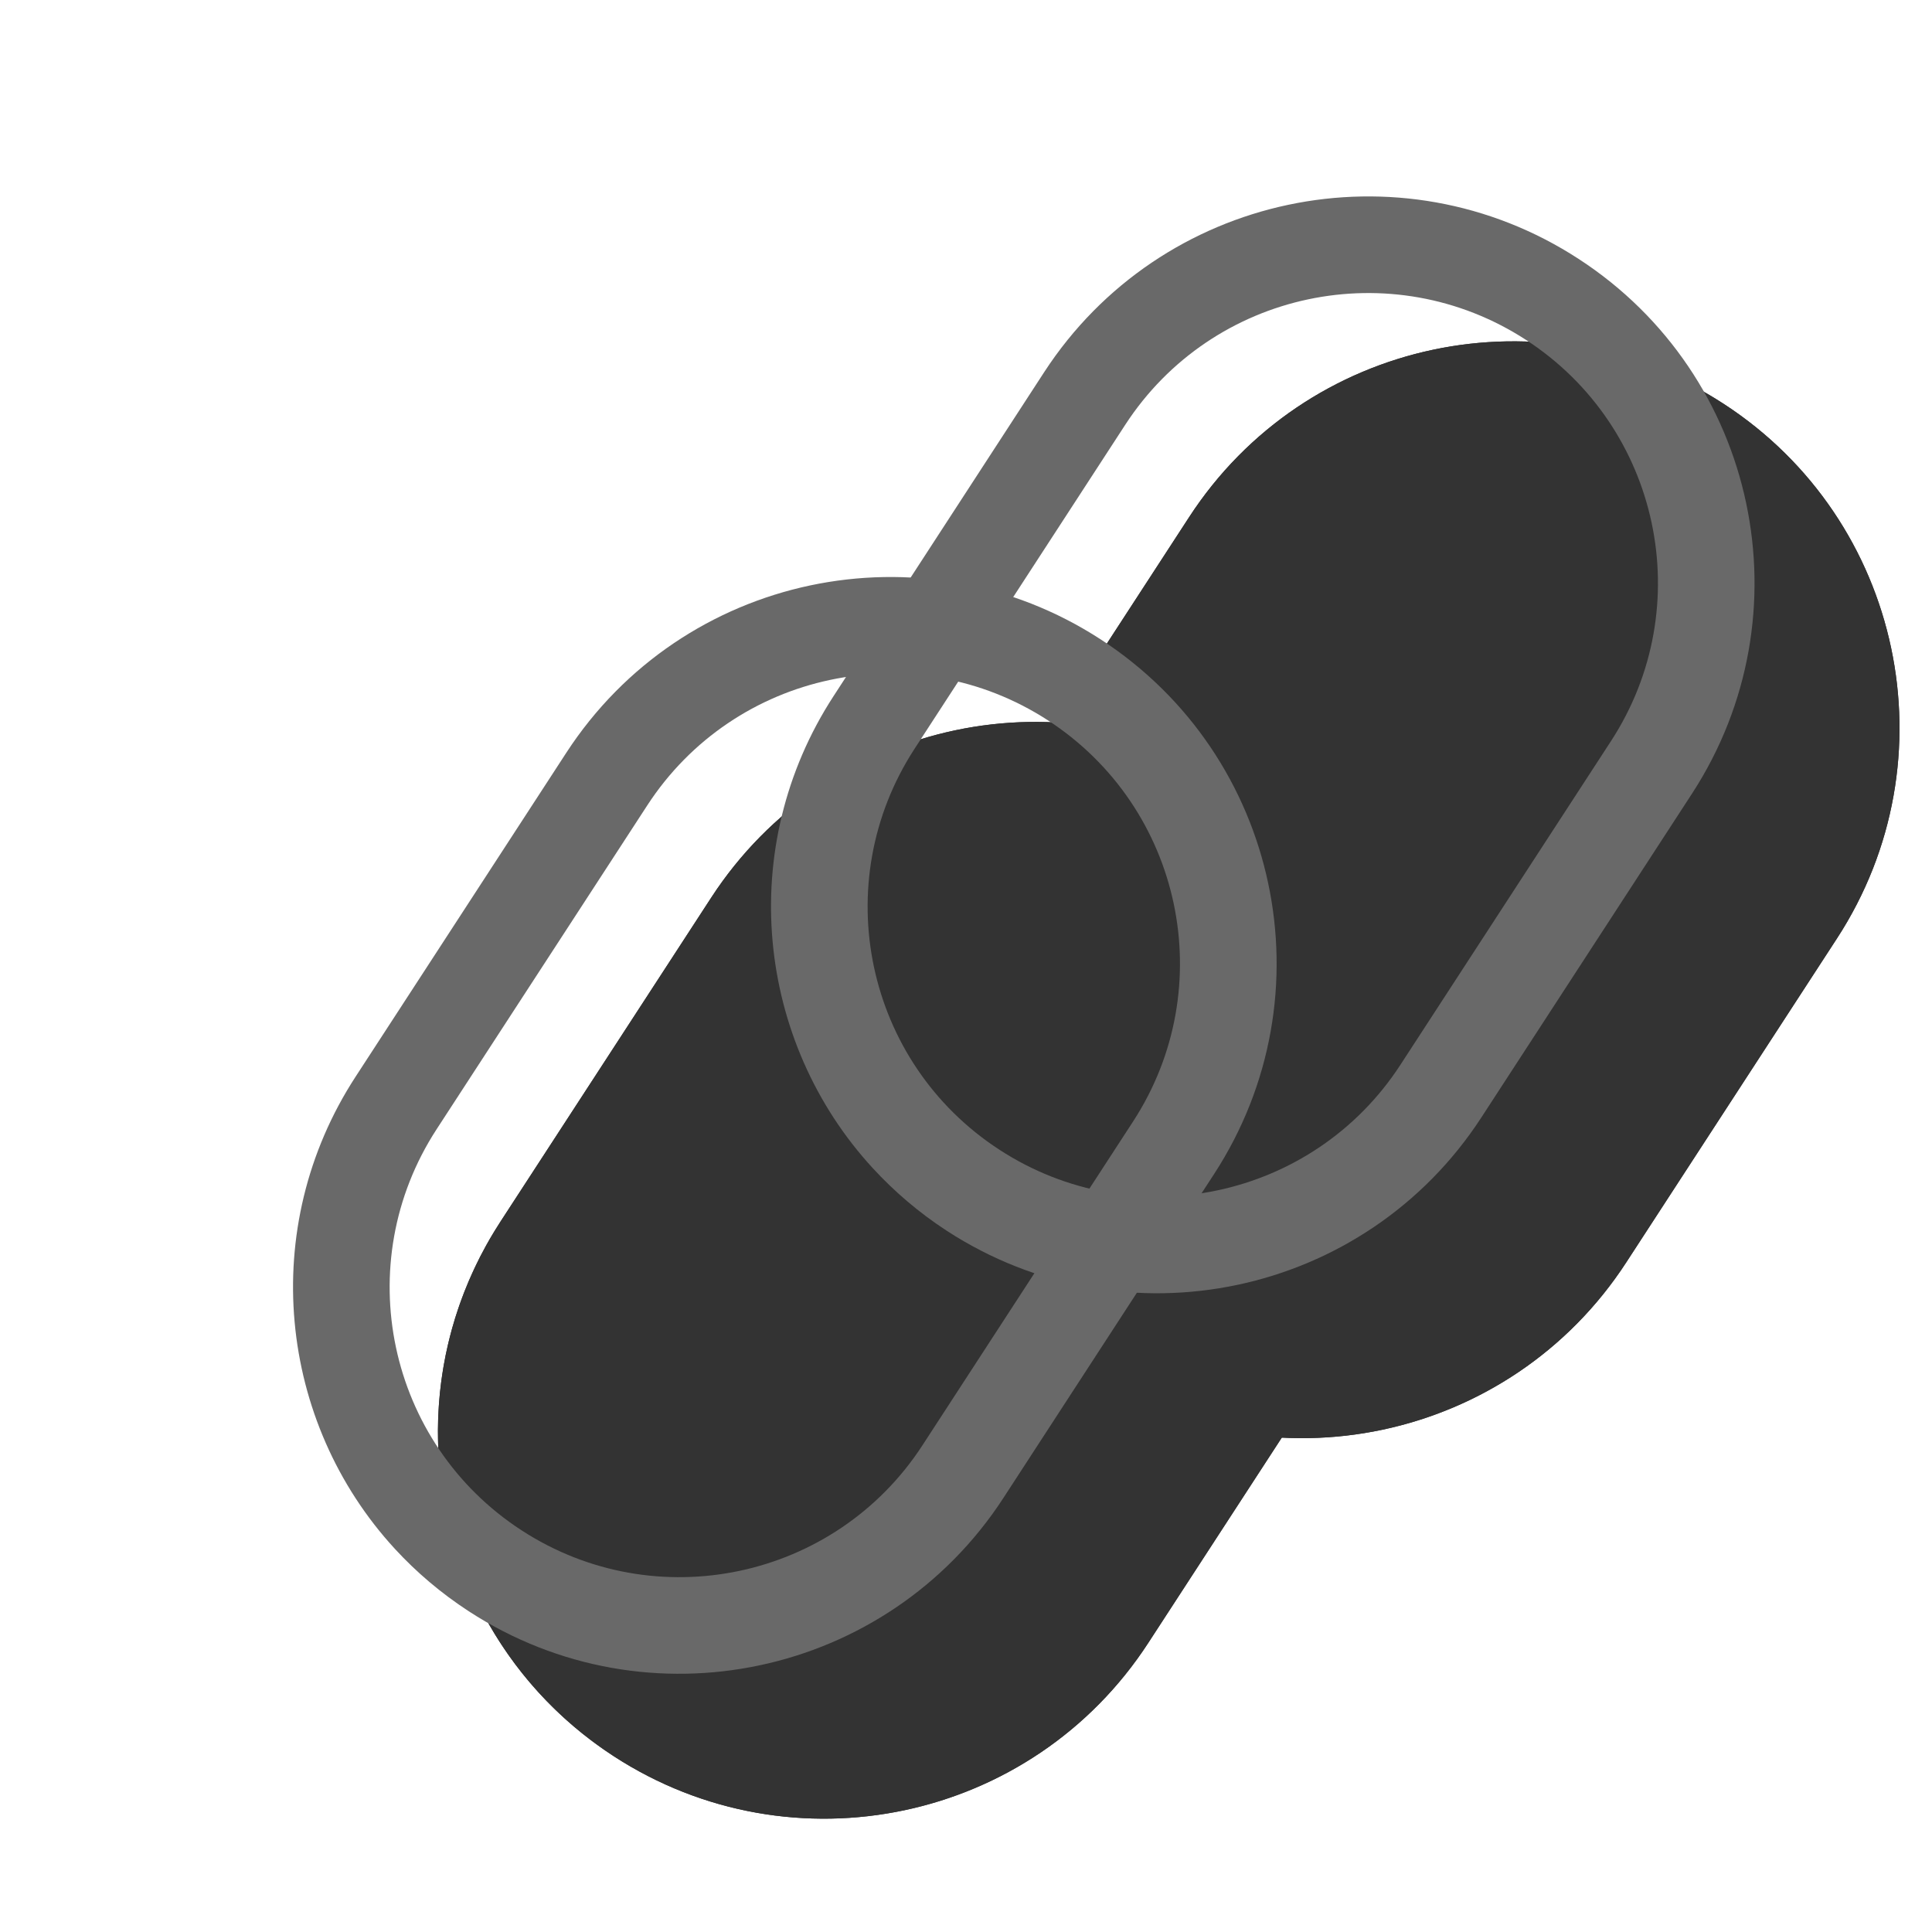 <svg width="20" height="20" viewBox="0 0 20 20" fill="none" xmlns="http://www.w3.org/2000/svg"><g><g opacity="0.8"><path d="M12.31 5.353C13.514 3.501 15.992 2.976 17.844 4.181C19.696 5.385 20.221 7.863 19.016 9.715L16.835 13.068C15.631 14.92 13.153 15.445 11.301 14.241C9.449 13.036 8.924 10.558 10.129 8.706L12.31 5.353Z" fill="currentColor"/><path fill-rule="evenodd" clip-rule="evenodd" d="M12.392 12.564C11.466 11.962 11.203 10.723 11.805 9.797L13.986 6.444C14.588 5.518 15.827 5.255 16.753 5.857C17.679 6.46 17.942 7.698 17.339 8.624L15.159 11.978C14.556 12.904 13.318 13.166 12.392 12.564ZM9.95 12.766C9.29 11.523 9.308 9.969 10.129 8.706L12.31 5.353C13.514 3.501 15.992 2.976 17.844 4.181C19.696 5.385 20.221 7.863 19.016 9.715L16.835 13.068C15.631 14.92 13.153 15.445 11.301 14.241C10.712 13.857 10.257 13.345 9.95 12.766Z" fill="currentColor"/><path d="M7.362 9.293C8.566 7.441 11.044 6.916 12.896 8.12C14.748 9.325 15.273 11.802 14.068 13.654L11.887 17.007C10.683 18.859 8.205 19.384 6.353 18.18C4.501 16.975 3.976 14.498 5.181 12.646L7.362 9.293Z" fill="currentColor"/><path fill-rule="evenodd" clip-rule="evenodd" d="M7.444 16.503C6.518 15.901 6.255 14.662 6.858 13.736L9.038 10.383C9.641 9.457 10.879 9.195 11.805 9.797C12.731 10.399 12.994 11.638 12.392 12.564L10.211 15.917C9.609 16.843 8.37 17.105 7.444 16.503ZM5.002 16.705C4.342 15.462 4.36 13.909 5.181 12.646L7.362 9.293C8.566 7.441 11.044 6.916 12.896 8.12C14.748 9.325 15.273 11.802 14.068 13.654L11.887 17.007C10.683 18.859 8.205 19.384 6.353 18.18C5.764 17.797 5.309 17.285 5.002 16.705Z" fill="currentColor"/></g><path fill-rule="evenodd" clip-rule="evenodd" d="M10.346 11.902C8.957 10.999 8.564 9.141 9.467 7.752L11.648 4.398C12.551 3.009 14.409 2.616 15.798 3.519C17.187 4.422 17.581 6.281 16.678 7.67L14.497 11.023C13.594 12.412 11.735 12.806 10.346 11.902ZM9.037 12.095C7.828 10.783 7.611 8.771 8.629 7.206L10.809 3.853C12.014 2.001 14.492 1.476 16.343 2.681C18.195 3.885 18.72 6.363 17.516 8.215L15.335 11.568C14.131 13.42 11.653 13.945 9.801 12.741C9.514 12.554 9.259 12.336 9.037 12.095Z" fill="dimgray"/><path fill-rule="evenodd" clip-rule="evenodd" d="M5.398 15.841C4.009 14.938 3.616 13.08 4.519 11.691L6.7 8.338C7.603 6.949 9.461 6.555 10.85 7.458C12.239 8.362 12.633 10.22 11.73 11.609L9.549 14.962C8.646 16.351 6.787 16.745 5.398 15.841ZM4.089 16.035C2.88 14.722 2.663 12.71 3.681 11.146L5.862 7.793C7.066 5.941 9.544 5.416 11.396 6.62C13.248 7.825 13.773 10.302 12.568 12.154L10.387 15.507C9.183 17.359 6.705 17.884 4.853 16.68C4.566 16.493 4.311 16.276 4.089 16.035Z" fill="dimgray"/></g></svg>